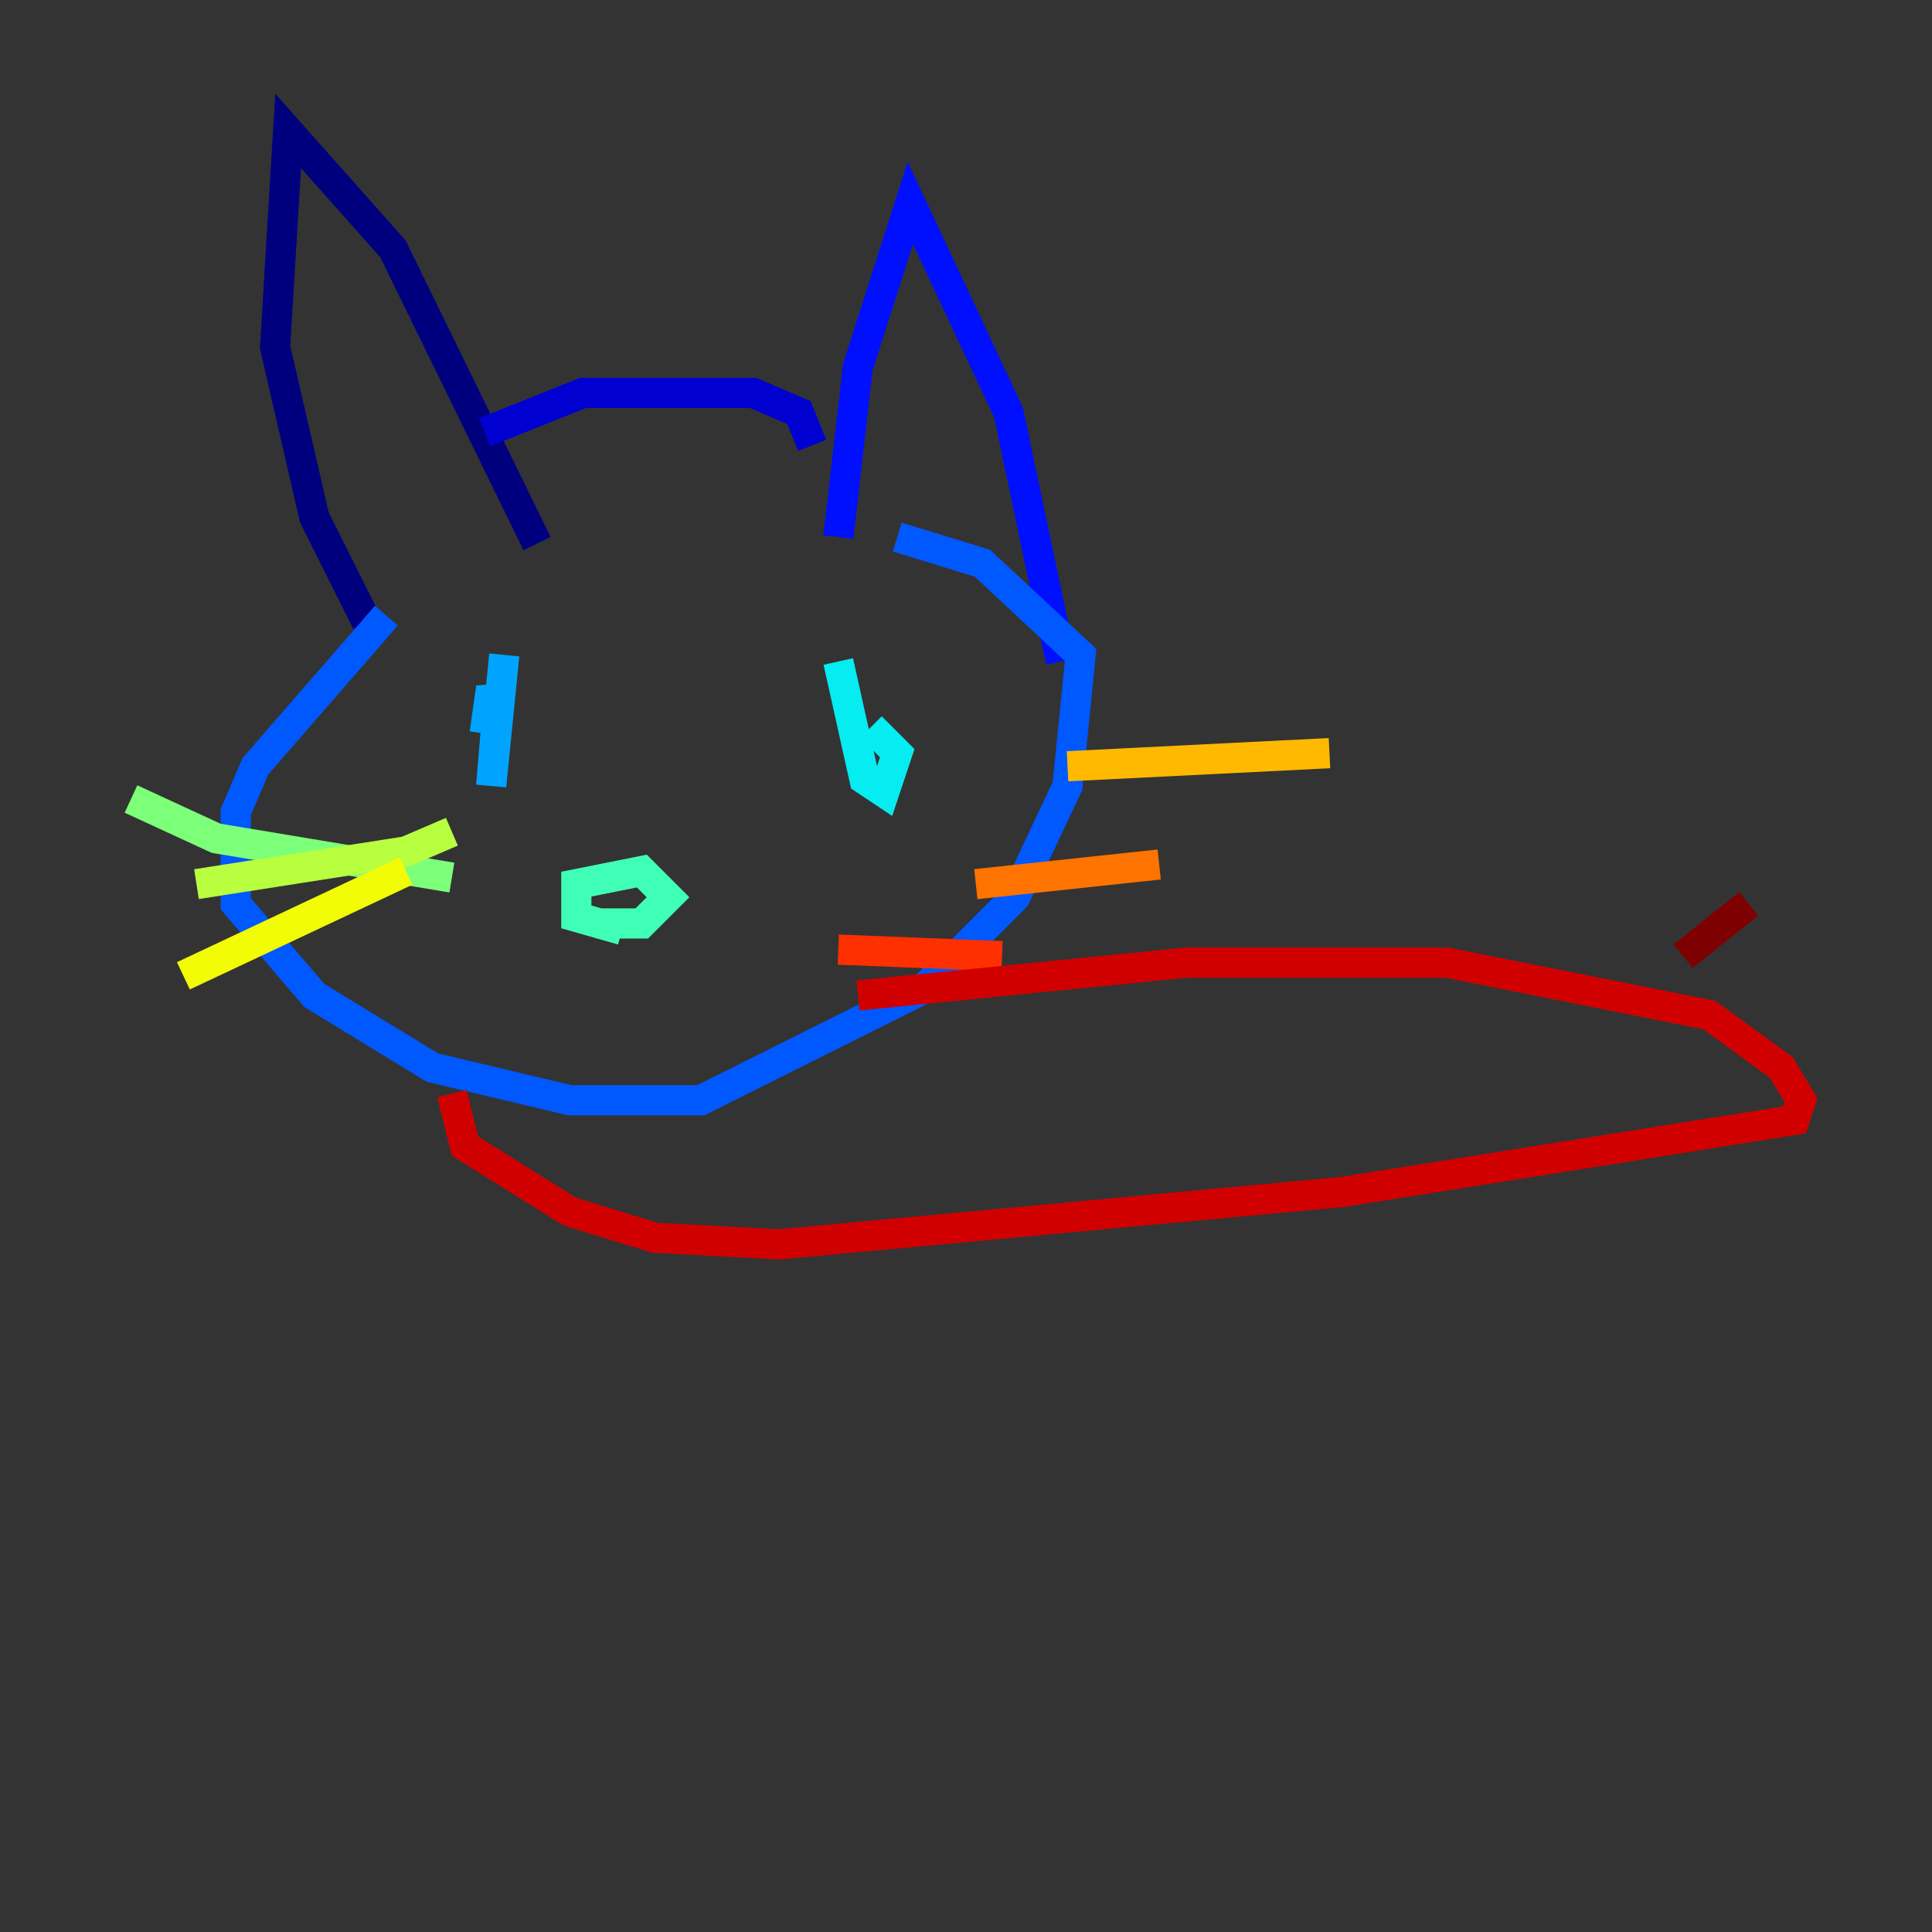 <?xml version="1.0" encoding="utf-8" ?>
<svg baseProfile="tiny" height="128" version="1.2" viewBox="0,0,128,128" width="128" xmlns="http://www.w3.org/2000/svg" xmlns:ev="http://www.w3.org/2001/xml-events" xmlns:xlink="http://www.w3.org/1999/xlink"><rect x="0" y="0" width="128" height="128" fill="#333333" stroke="none"/><defs /><polyline fill="none" points="24.298,41.22 20.827,34.278 18.224,22.997 19.091,8.678 26.034,16.488 35.58,36.014" stroke="#00007f" stroke-width="2" /><polyline fill="none" points="32.108,28.637 38.617,26.034 49.898,26.034 52.936,27.336 53.803,29.505" stroke="#0000d1" stroke-width="2" /><polyline fill="none" points="55.539,35.58 56.841,24.298 60.312,13.451 66.82,27.336 70.291,43.824" stroke="#0010ff" stroke-width="2" /><polyline fill="none" points="25.6,40.786 16.922,50.766 15.62,53.803 15.62,59.878 20.827,65.953 28.637,70.725 37.749,72.895 46.427,72.895 61.18,65.519 67.254,59.444 70.725,52.068 71.593,43.39 65.085,37.315 59.444,35.58" stroke="#0058ff" stroke-width="2" /><polyline fill="none" points="33.41,43.39 32.542,52.068 32.976,46.861 32.542,45.559 32.108,48.597" stroke="#00a4ff" stroke-width="2" /><polyline fill="none" points="55.539,43.824 57.275,51.634 58.576,52.502 59.444,49.898 57.709,48.163" stroke="#05ecf1" stroke-width="2" /><polyline fill="none" points="41.22,61.614 38.183,60.746 38.183,58.576 42.522,57.709 44.258,59.444 42.522,61.18 39.485,61.18" stroke="#3fffb7" stroke-width="2" /><polyline fill="none" points="29.939,58.142 14.319,55.539 8.678,52.936" stroke="#7cff79" stroke-width="2" /><polyline fill="none" points="29.939,55.105 26.902,56.407 13.017,58.576" stroke="#b7ff3f" stroke-width="2" /><polyline fill="none" points="26.902,57.709 12.149,64.651" stroke="#f1fc05" stroke-width="2" /><polyline fill="none" points="70.725,50.766 88.081,49.898" stroke="#ffb900" stroke-width="2" /><polyline fill="none" points="64.651,58.576 76.8,57.275" stroke="#ff7300" stroke-width="2" /><polyline fill="none" points="55.539,62.915 66.386,63.349" stroke="#ff3000" stroke-width="2" /><polyline fill="none" points="56.841,65.953 78.536,63.783 95.891,63.783 113.248,67.254 118.02,70.725 119.322,72.895 118.888,74.197 88.949,78.969 51.634,82.441 43.39,82.007 37.749,80.271 30.807,75.932 29.939,72.461" stroke="#d10000" stroke-width="2" /><polyline fill="none" points="111.512,63.349 115.851,59.878" stroke="#7f0000" stroke-width="2" /></svg>
